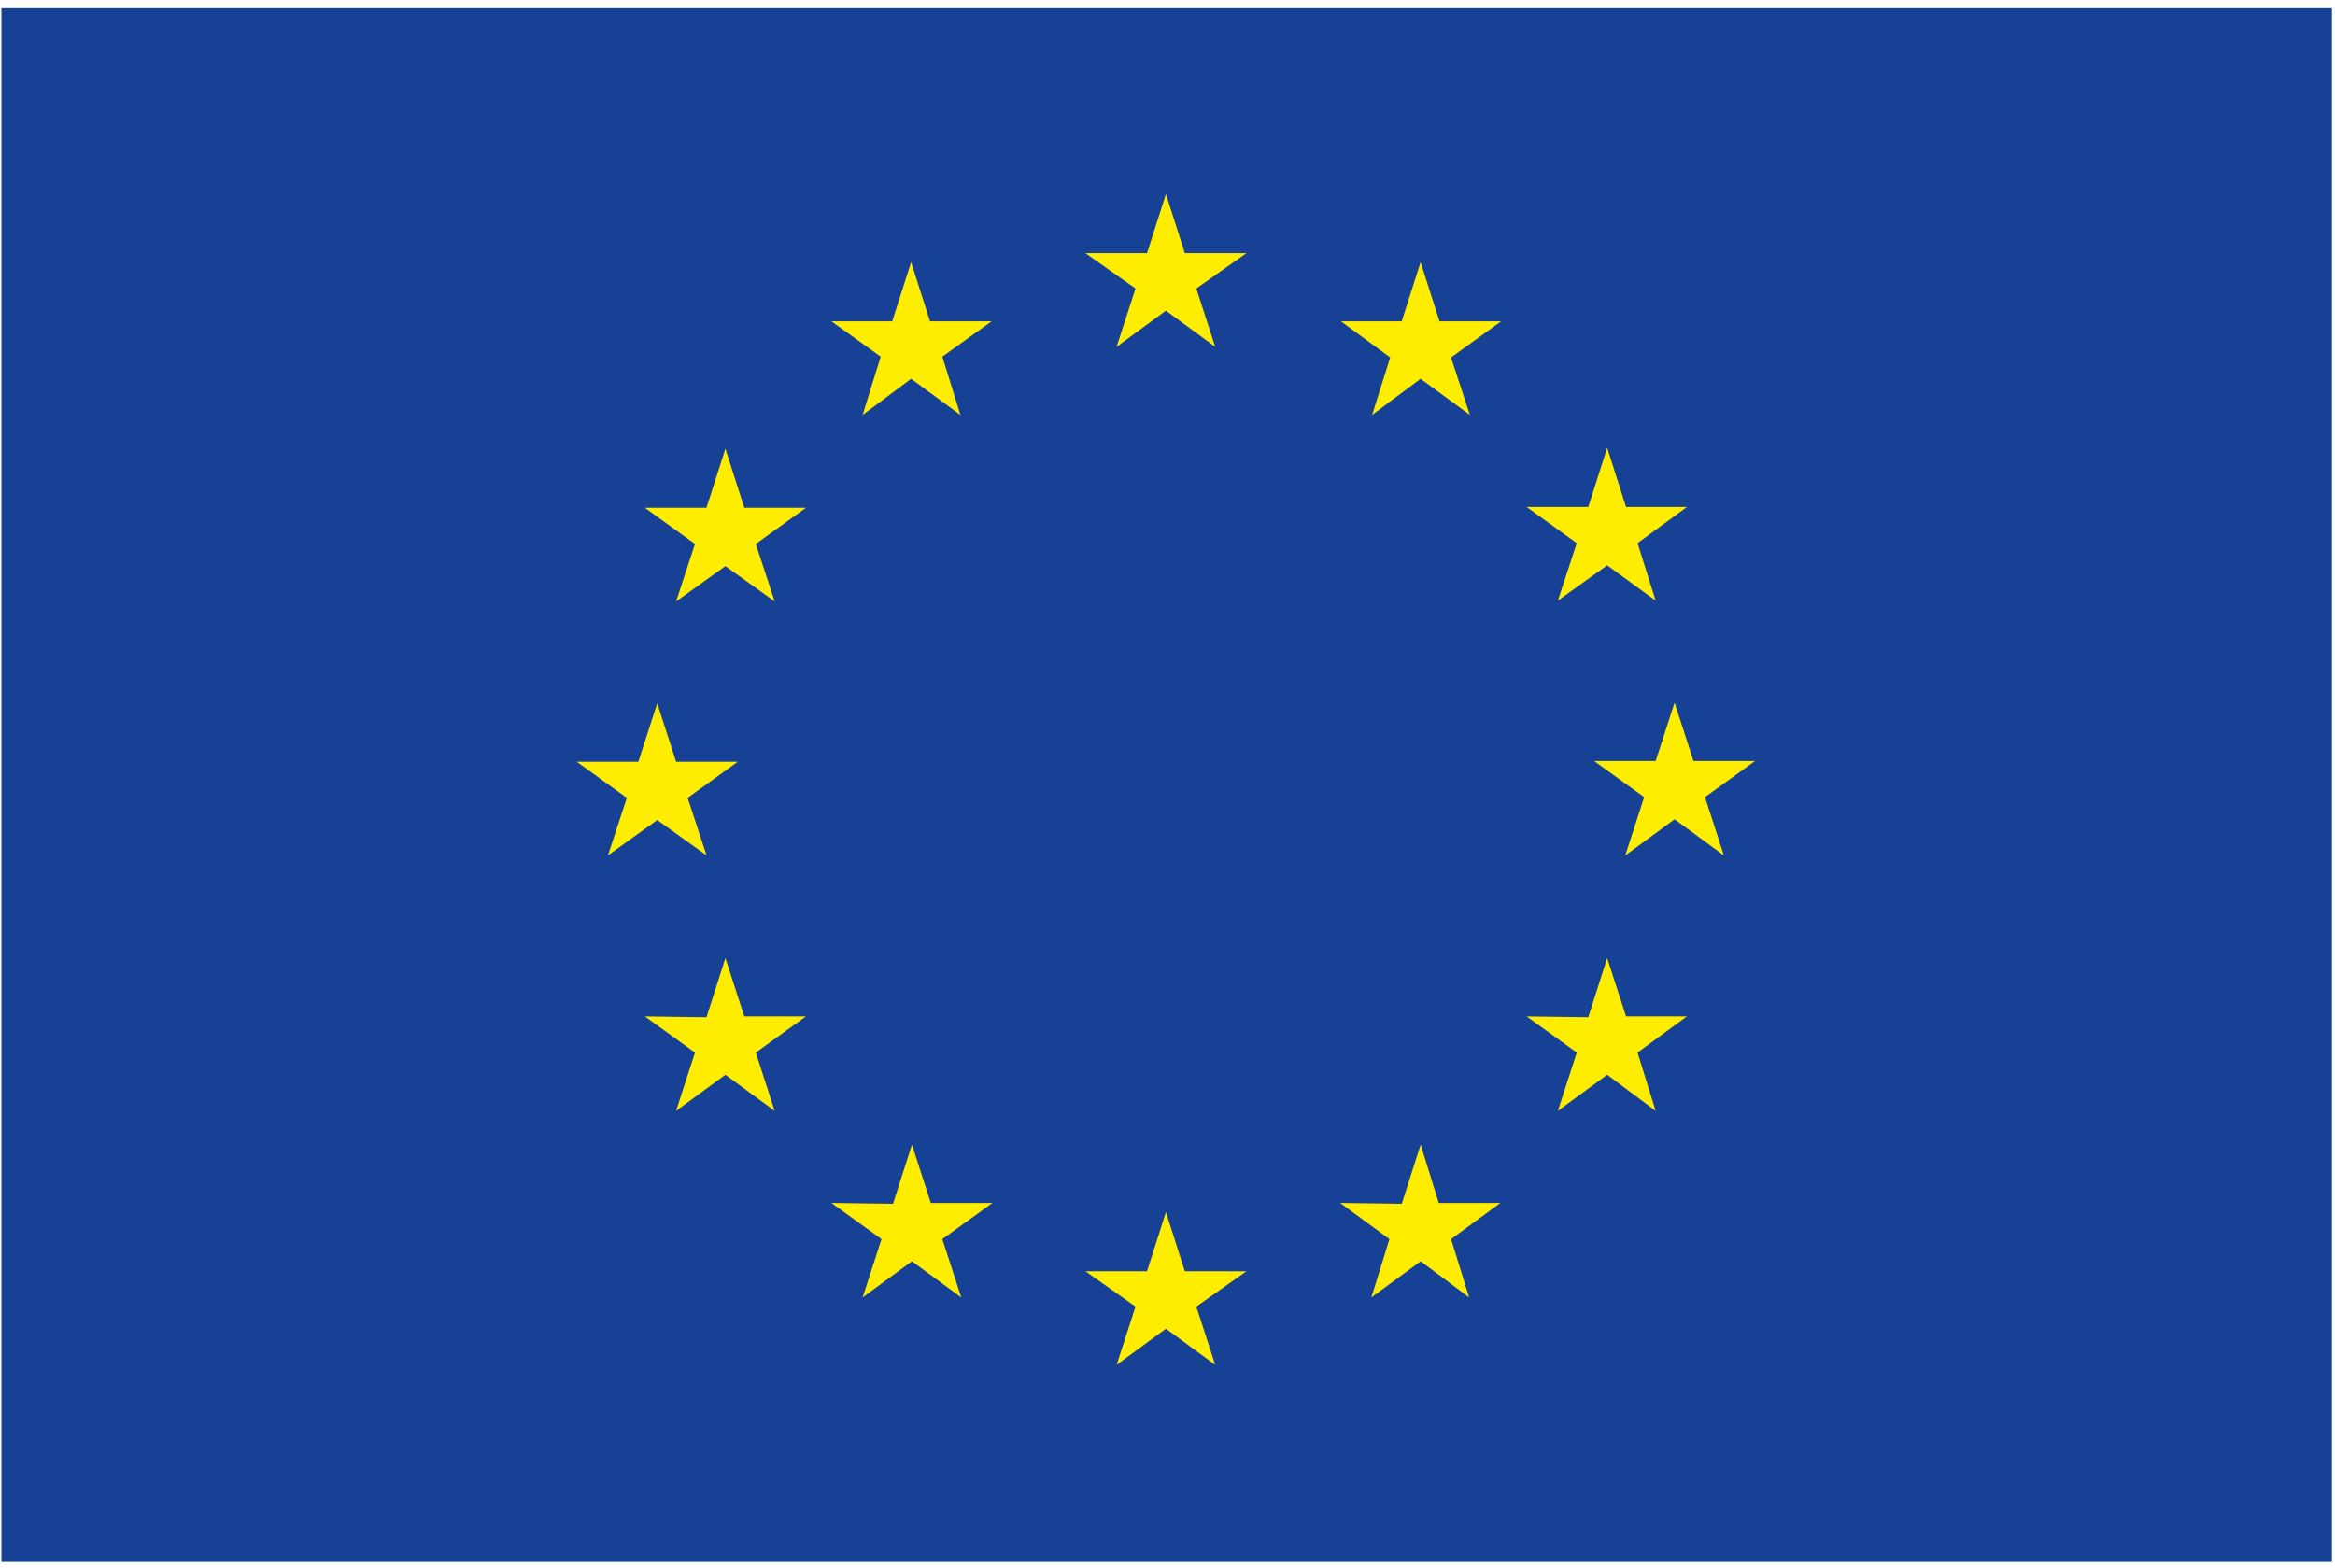 <svg width="137" height="92" viewBox="0 0 137 92" fill="none" xmlns="http://www.w3.org/2000/svg">
<path d="M136.819 0.483H0.084V91.656H136.819V0.483Z" fill="#164194"/>
<path d="M65.515 20.352L68.408 18.23L71.3 20.352L70.192 16.928L73.133 14.855H69.516L68.408 11.384L67.299 14.855H63.683L66.624 16.928L65.515 20.352Z" fill="#FFED00"/>
<path d="M50.612 24.351L53.457 22.229L56.35 24.351L55.289 20.927L58.182 18.854H54.566L53.457 15.383L52.348 18.854H48.78L51.673 20.927L50.612 24.351Z" fill="#FFED00"/>
<path d="M42.561 26.327L41.452 29.798H37.836L40.777 31.919L39.668 35.294L42.561 33.221L45.454 35.294L44.345 31.919L47.286 29.798H43.67L42.561 26.327Z" fill="#FFED00"/>
<path d="M38.562 48.12L41.455 50.194L40.346 46.819L43.287 44.697H39.671L38.562 41.274L37.453 44.697H33.837L36.778 46.819L35.669 50.194L38.562 48.12Z" fill="#FFED00"/>
<path d="M43.67 59.642L42.561 56.219L41.452 59.691L37.836 59.642L40.777 61.764L39.668 65.187L42.561 63.066L45.454 65.187L44.345 61.764L47.286 59.642H43.67Z" fill="#FFED00"/>
<path d="M54.614 70.588L53.505 67.165L52.396 70.636L48.78 70.588L51.721 72.71L50.612 76.133L53.505 74.011L56.398 76.133L55.289 72.71L58.23 70.588H54.614Z" fill="#FFED00"/>
<path d="M69.516 74.596L68.408 71.124L67.299 74.596H63.683L66.624 76.669L65.515 80.092L68.408 77.971L71.3 80.092L70.192 76.669L73.133 74.596H69.516Z" fill="#FFED00"/>
<path d="M84.415 70.588L83.354 67.165L82.245 70.636L78.629 70.588L81.522 72.71L80.461 76.133L83.354 74.011L86.198 76.133L85.138 72.71L88.031 70.588H84.415Z" fill="#FFED00"/>
<path d="M95.405 59.642L94.296 56.219L93.187 59.691L89.571 59.642L92.512 61.764L91.403 65.187L94.296 63.066L97.141 65.187L96.08 61.764L98.973 59.642H95.405Z" fill="#FFED00"/>
<path d="M102.976 44.653H99.36L98.251 41.23L97.142 44.653H93.526L96.467 46.774L95.359 50.197L98.251 48.076L101.144 50.197L100.035 46.774L102.976 44.653Z" fill="#FFED00"/>
<path d="M91.403 35.246L94.296 33.173L97.141 35.246L96.08 31.871L98.973 29.75H95.405L94.296 26.278L93.187 29.75H89.571L92.512 31.871L91.403 35.246Z" fill="#FFED00"/>
<path d="M83.35 15.383L82.241 18.854H78.673L81.566 20.976L80.505 24.351L83.35 22.229L86.243 24.351L85.134 20.976L88.075 18.854H84.459L83.35 15.383Z" fill="#FFED00"/>
</svg>

